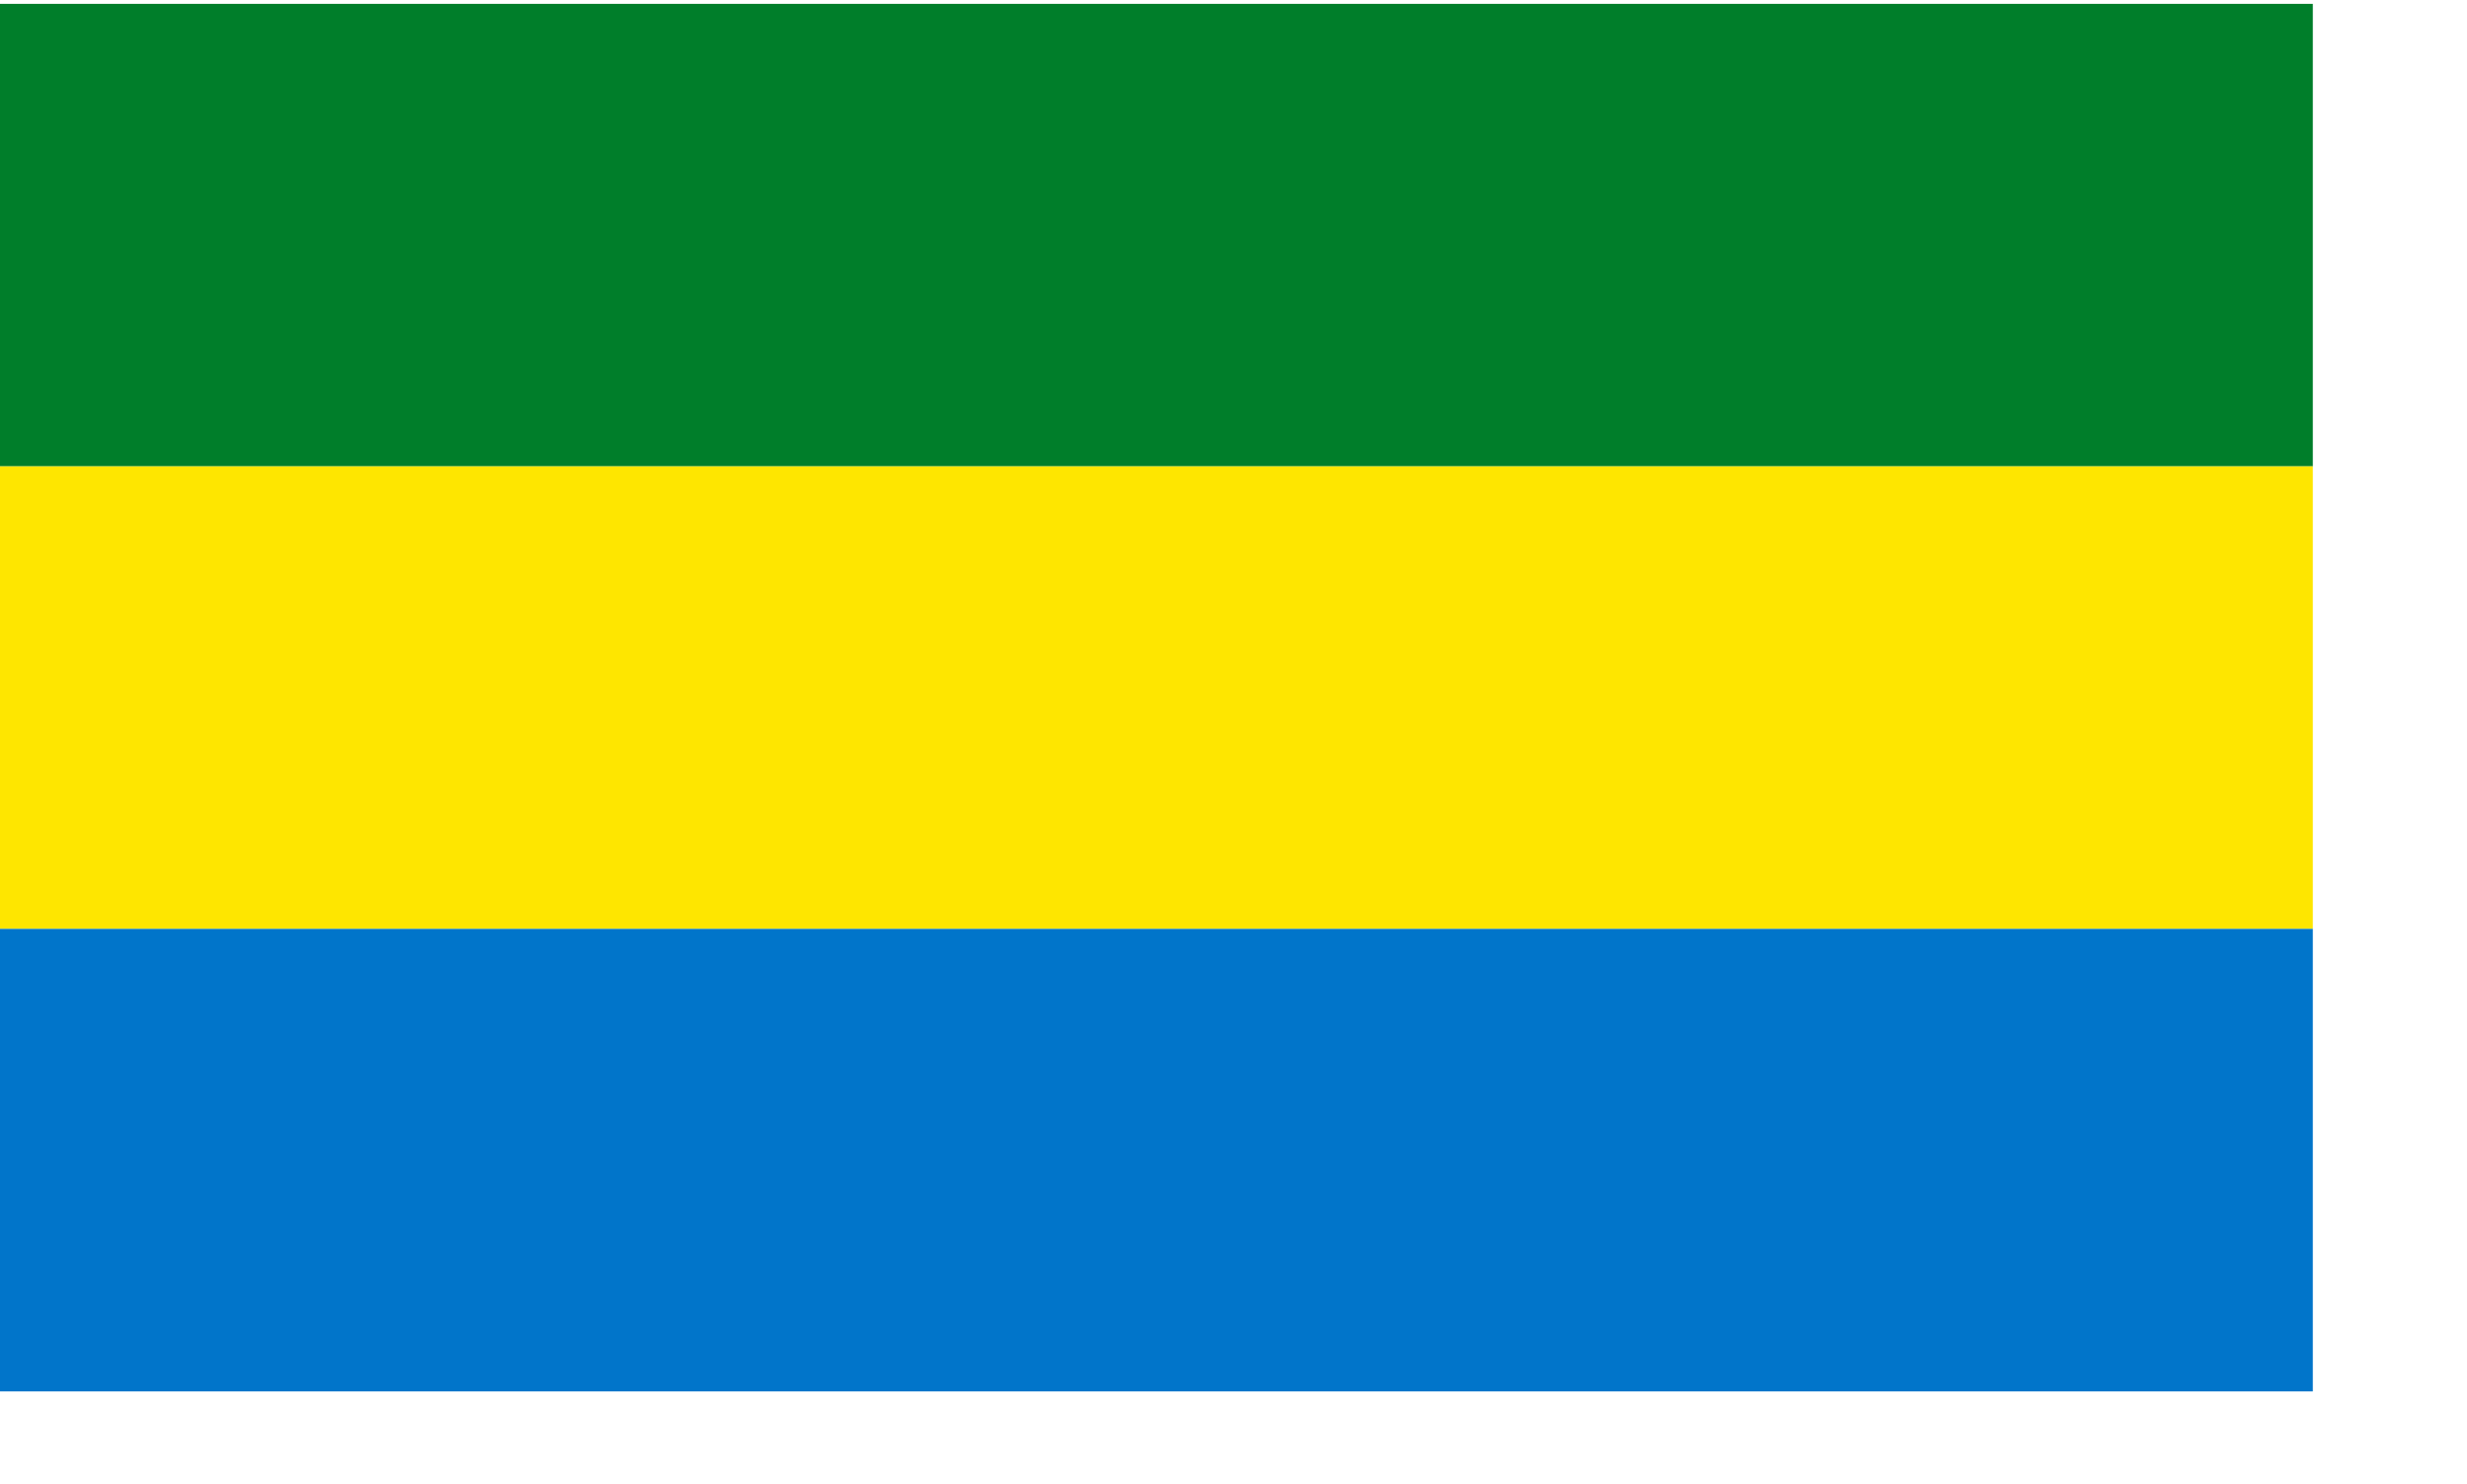 <?xml version="1.0" encoding="UTF-8" standalone="no"?>
<!-- created with Inkscape (http://www.inkscape.org/) -->
<svg
   xmlns:svg="http://www.w3.org/2000/svg"
   xmlns="http://www.w3.org/2000/svg"
   version="1.0"
   width="600pt"
   height="361pt"
   id="svg2">
  <defs
     id="defs4" />
  <g
     id="g1966">
    <rect
       width="750"
       height="150"
       x="2.4484252e-06"
       y="1.25"
       style="fill:#007e2a;fill-opacity:1;stroke:none;stroke-width:3.75;stroke-miterlimit:4;stroke-dasharray:none;stroke-opacity:1"
       id="rect1350" />
    <rect
       width="750"
       height="150"
       x="2.4484252e-06"
       y="151.25"
       style="fill:#fee600;fill-opacity:1;stroke:none;stroke-width:3.75;stroke-miterlimit:4;stroke-dasharray:none;stroke-opacity:1"
       id="rect1352" />
    <rect
       width="750"
       height="150"
       x="2.4484252e-06"
       y="301.25"
       style="fill:#0175ca;fill-opacity:1;stroke:none;stroke-width:3.75;stroke-miterlimit:4;stroke-dasharray:none;stroke-opacity:1"
       id="rect1354" />
  </g>
</svg>
